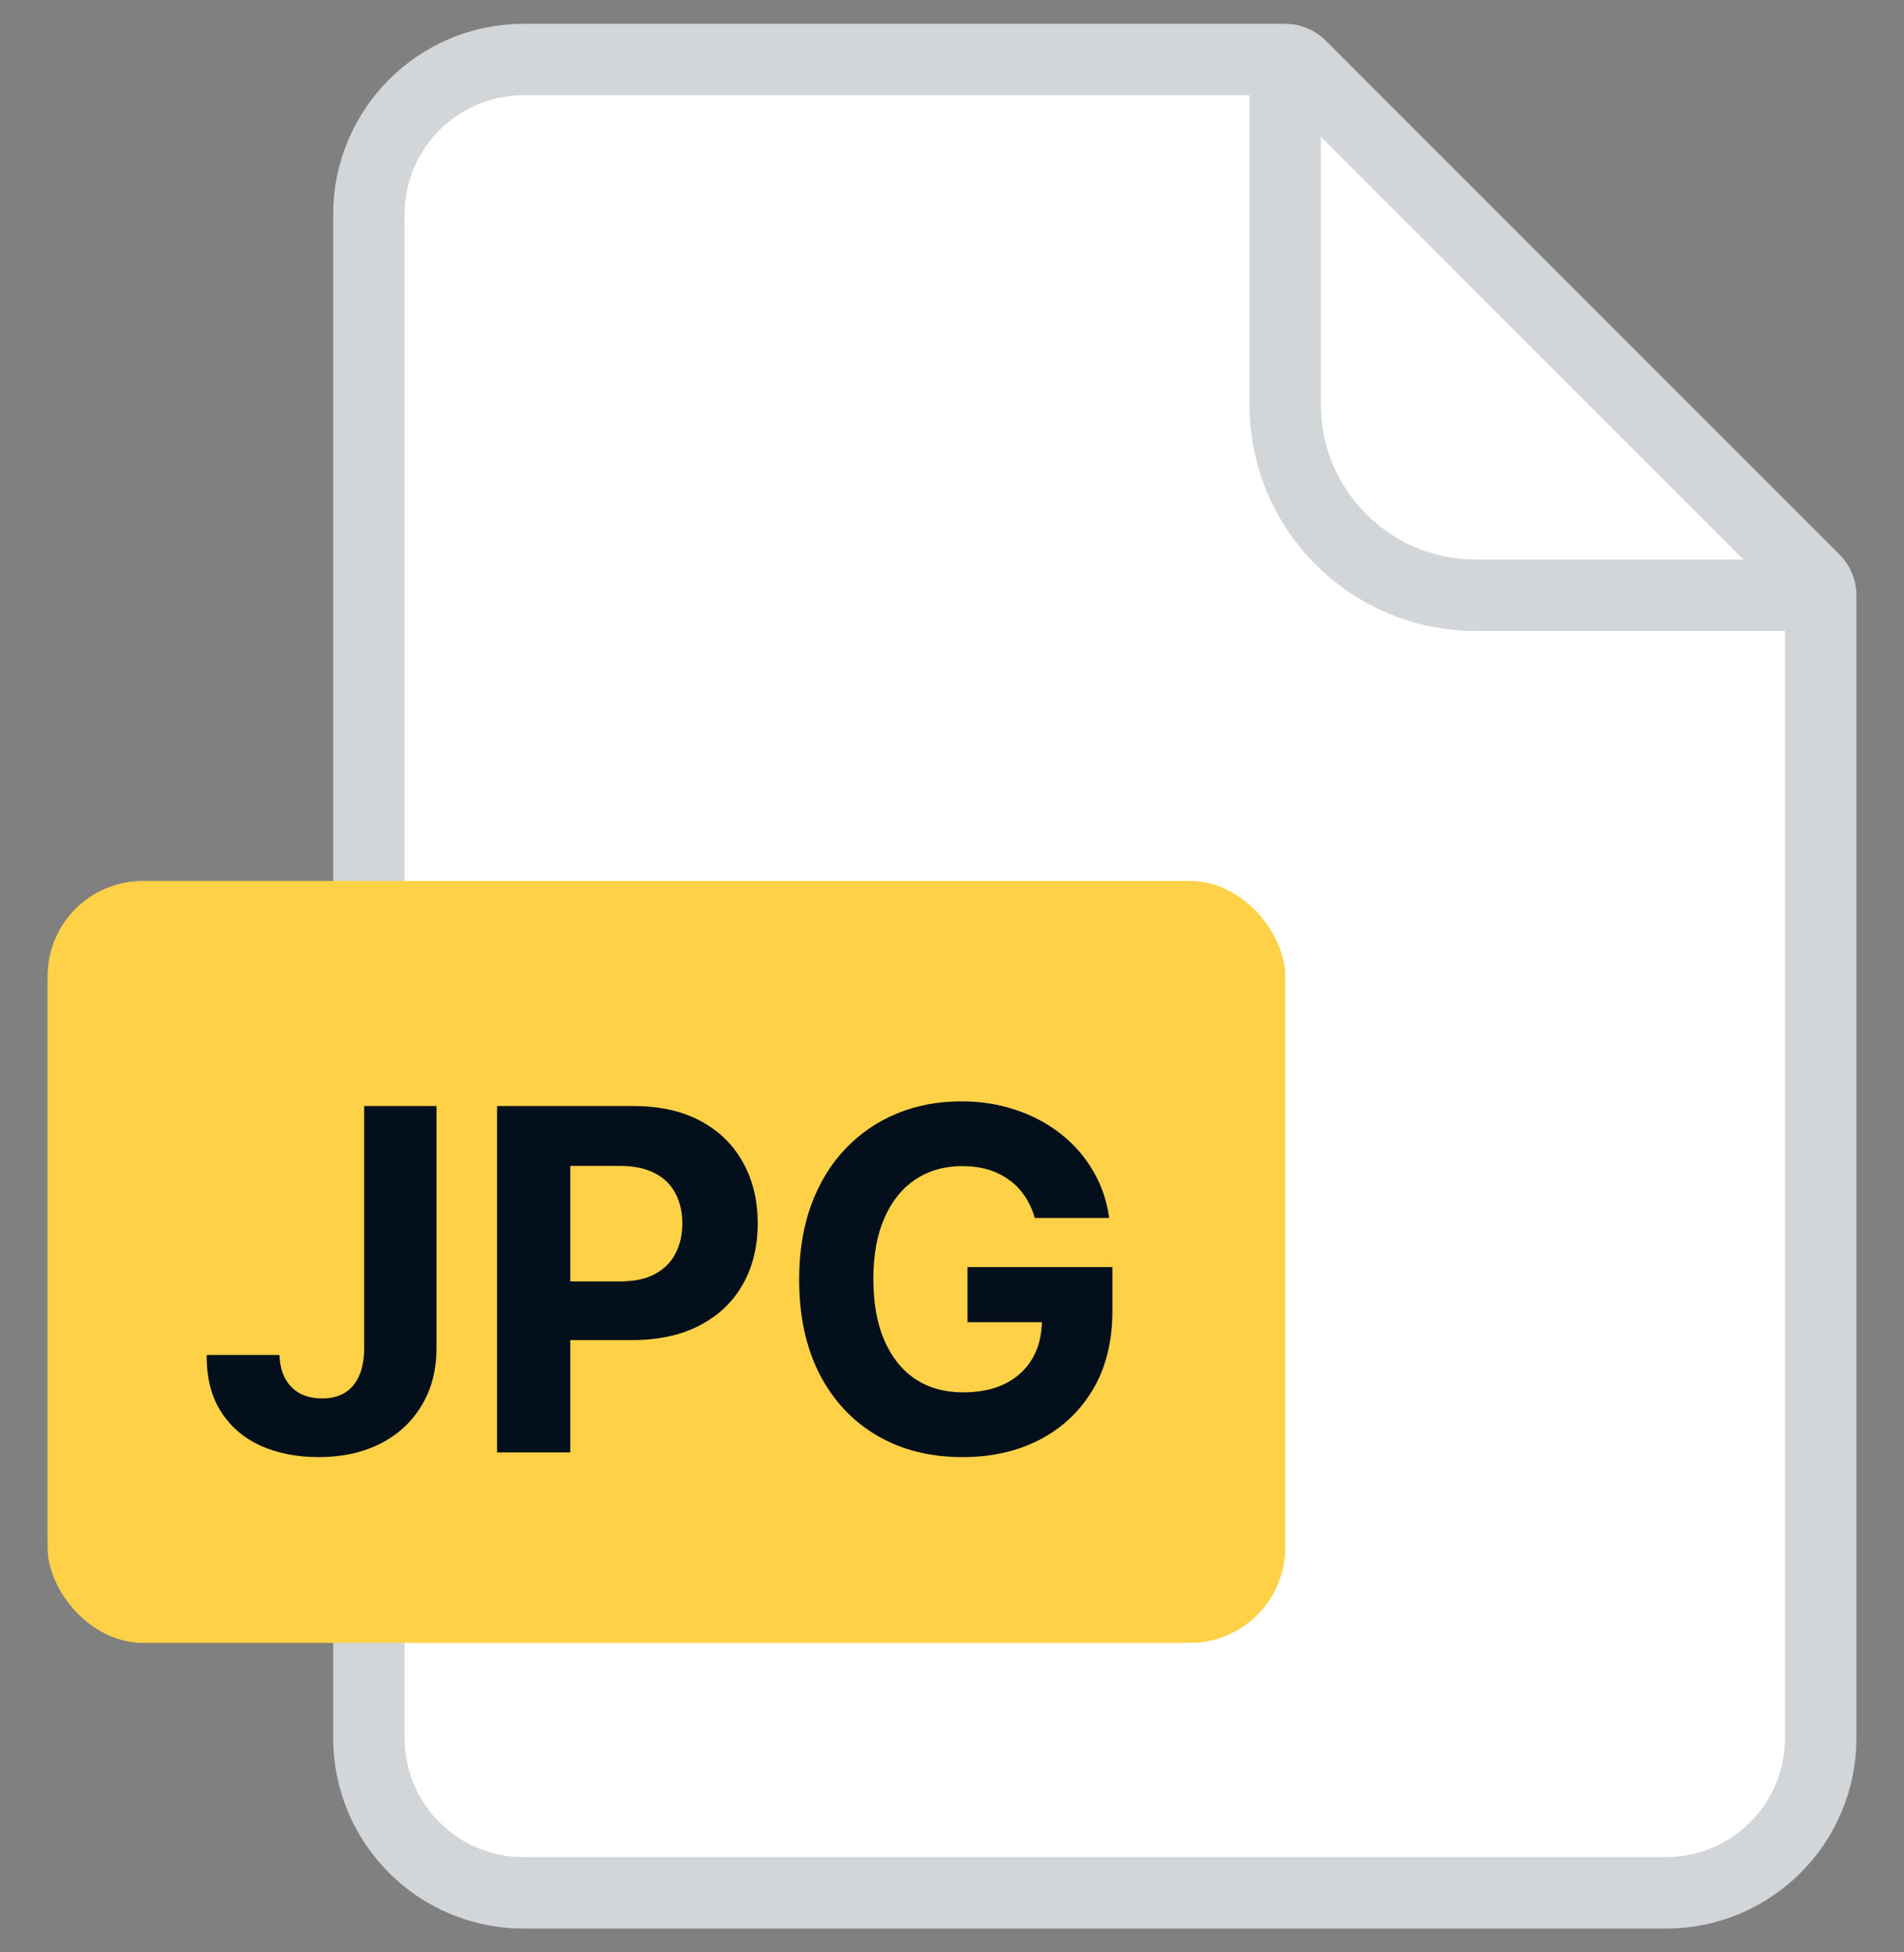 <svg width="40" height="41" viewBox="0 0 40 41" fill="none" xmlns="http://www.w3.org/2000/svg">
<rect x="0" y="0" width="40" height="41" fill="#808080" stroke="none"/>
<path d="M7.75 4.5C7.75 2.705 9.205 1.25 11 1.25H27C27.121 1.25 27.238 1.298 27.323 1.384L38.116 12.177C38.202 12.262 38.25 12.379 38.25 12.5V36.5C38.25 38.295 36.795 39.75 35 39.75H11C9.205 39.75 7.75 38.295 7.75 36.5V4.5Z" fill="white" stroke="#D2D6D9" stroke-width="1.5"/>
<path d="M27 1V8.5C27 10.709 28.791 12.5 31 12.5H38.5" stroke="#D2D6D9" stroke-width="1.5"/>
<rect x="1" y="18.5" width="26" height="16" rx="2" fill="#FFD147"/>
<path d="M7.651 23.227H9.171V28.298C9.171 28.767 9.066 29.174 8.855 29.52C8.647 29.866 8.357 30.132 7.985 30.319C7.614 30.506 7.182 30.599 6.689 30.599C6.251 30.599 5.853 30.523 5.496 30.369C5.141 30.212 4.859 29.976 4.651 29.658C4.442 29.339 4.339 28.938 4.342 28.454H5.872C5.877 28.646 5.916 28.811 5.99 28.948C6.065 29.083 6.168 29.187 6.298 29.261C6.431 29.332 6.587 29.367 6.767 29.367C6.957 29.367 7.116 29.327 7.247 29.246C7.379 29.164 7.48 29.043 7.548 28.884C7.617 28.726 7.651 28.53 7.651 28.298V23.227ZM10.443 30.5V23.227H13.312C13.864 23.227 14.334 23.333 14.722 23.543C15.11 23.752 15.406 24.042 15.61 24.413C15.816 24.783 15.918 25.209 15.918 25.692C15.918 26.175 15.814 26.601 15.606 26.97C15.398 27.34 15.096 27.627 14.7 27.833C14.307 28.039 13.832 28.142 13.273 28.142H11.444V26.91H13.024C13.32 26.91 13.564 26.859 13.756 26.757C13.95 26.653 14.094 26.51 14.189 26.327C14.286 26.143 14.335 25.931 14.335 25.692C14.335 25.45 14.286 25.24 14.189 25.06C14.094 24.877 13.95 24.736 13.756 24.637C13.562 24.535 13.316 24.484 13.017 24.484H11.98V30.5H10.443ZM21.74 25.578C21.69 25.405 21.62 25.253 21.53 25.12C21.44 24.985 21.33 24.871 21.2 24.779C21.072 24.684 20.925 24.612 20.76 24.562C20.596 24.513 20.415 24.488 20.216 24.488C19.845 24.488 19.518 24.58 19.236 24.765C18.957 24.95 18.739 25.218 18.583 25.571C18.427 25.921 18.348 26.35 18.348 26.857C18.348 27.363 18.425 27.794 18.579 28.149C18.733 28.504 18.951 28.775 19.233 28.962C19.514 29.147 19.847 29.239 20.23 29.239C20.578 29.239 20.876 29.178 21.122 29.055C21.37 28.929 21.56 28.753 21.69 28.526C21.823 28.298 21.889 28.03 21.889 27.72L22.201 27.766H20.326V26.608H23.37V27.524C23.37 28.163 23.235 28.713 22.965 29.172C22.695 29.629 22.323 29.982 21.85 30.23C21.376 30.476 20.834 30.599 20.223 30.599C19.541 30.599 18.943 30.449 18.427 30.148C17.91 29.845 17.508 29.416 17.219 28.859C16.933 28.301 16.789 27.638 16.789 26.871C16.789 26.281 16.875 25.756 17.045 25.294C17.218 24.83 17.459 24.437 17.77 24.115C18.08 23.793 18.441 23.548 18.853 23.38C19.265 23.212 19.711 23.128 20.191 23.128C20.603 23.128 20.987 23.188 21.342 23.309C21.697 23.427 22.012 23.595 22.287 23.813C22.564 24.031 22.79 24.29 22.965 24.591C23.14 24.889 23.253 25.218 23.302 25.578H21.74Z" fill="#030F1A"/>
</svg>
